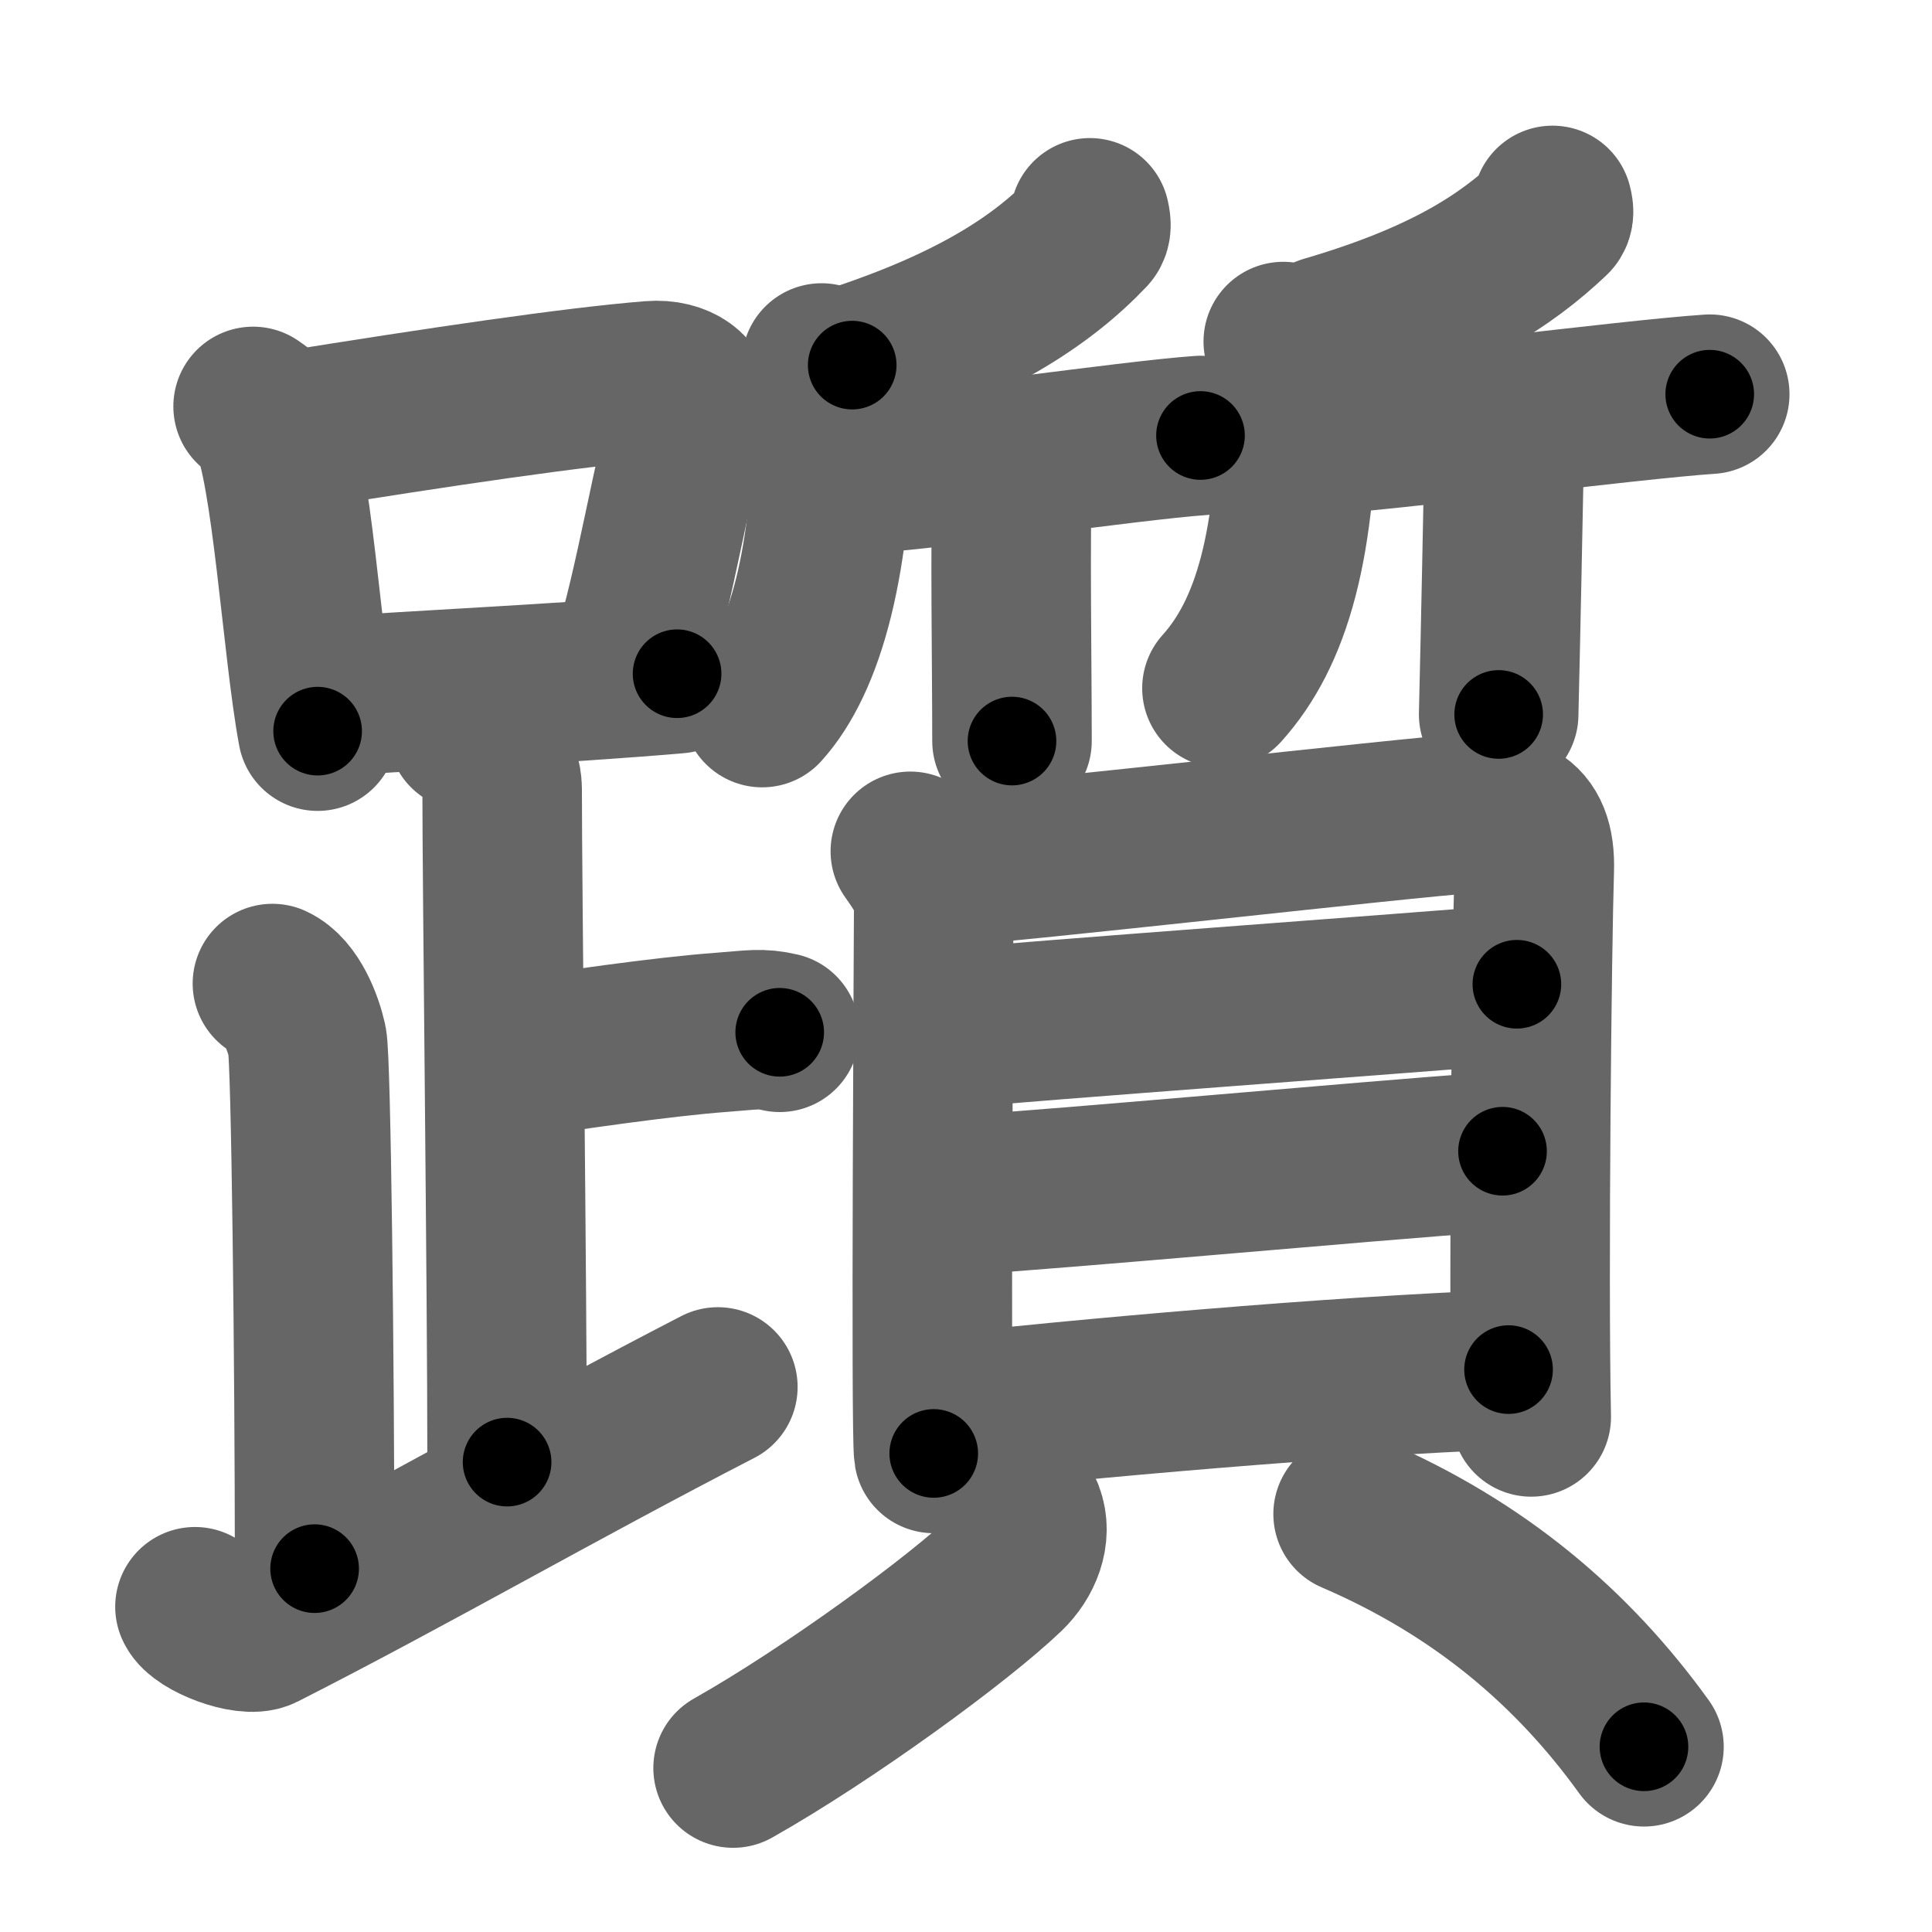 <svg xmlns="http://www.w3.org/2000/svg" width="109" height="109" viewBox="0 0 109 109" id="8e93"><g fill="none" stroke="#666" stroke-width="9" stroke-linecap="round" stroke-linejoin="round"><g><g><g><path d="M14.28,22.93c0.37,0.27,0.75,0.49,0.91,0.82c1.28,2.63,1.85,12.78,2.73,17.5" /><path d="M16.11,24.35c8.76-1.41,16.29-2.52,20.63-2.87c1.58-0.13,2.54,0.75,2.31,1.49C38,26.39,36.9,33.35,35.62,37.26" /><path d="M18.56,39.31c5.09-0.39,12.65-0.7,19.64-1.3" /></g><path d="M26.37,41.24c1.09,0.5,1.96,2.23,1.96,3.25c0,5.51,0.28,28.01,0.28,38" /><path d="M28.88,59.74c3.37-0.49,8.37-1.24,11.85-1.5c1.74-0.13,2.18-0.25,3.26,0" /><path d="M15.37,55.49c1.09,0.5,1.74,2.25,1.96,3.25c0.22,1,0.42,18.01,0.42,29.76" /><path d="M11,90.65c0.34,0.76,2.92,1.75,3.77,1.33c8.35-4.24,16.52-8.98,25.73-13.73" /></g><g><g><g><path d="M61.49,12.29c0.04,0.2,0.14,0.56-0.07,0.79c-2.62,2.76-6.5,5.29-13.34,7.52" /><path d="M46.35,20.48c0.42,0.59,0.67,1.5,0.67,2.15c0,9.12-1.65,14.67-4.02,17.29" /><path d="M48.57,26.73c3.16-0.11,15.19-1.88,19.16-2.16" /><path d="M 57.109,26.215 c -0.127,4.962 -0.017,10.694 -0.014,15.594" /></g><g><path d="M87.59,11.59c0.04,0.17,0.14,0.5-0.07,0.69c-2.58,2.44-5.97,4.67-12.69,6.64" /><path d="M72.4,19.27c0.5,0.71,0.8,1.78,0.8,2.55c0,8.93-1.46,13.9-4.26,17.01" /><path d="M73.94,24.55c3.53-0.12,18.08-2.02,22.52-2.31" /><path d="M 84.896,23.927 c -0.117,5.878 -0.224,11.397 -0.344,16.381" /></g></g><g><g><path d="M51.36,48.03c0.54,0.77,1.32,1.85,1.32,2.87c0,1.02-0.18,30.08,0,31.1" /><path d="M53.59,48.85c3.05-0.13,26.26-2.78,29.03-2.93c2.31-0.13,4.05,0.01,3.94,3.19c-0.13,3.98-0.34,22.65-0.17,30.83" /><path d="M52.63,58.11c7.19-0.65,25.01-1.93,32.95-2.58" /><path d="M53.33,67.5c8.3-0.56,21.83-1.84,31.44-2.55" /><path d="M52.76,79.82c8.19-0.9,22.4-2.18,32.35-2.55" /></g><g><path d="M57.78,85.41c0.45,1.18-0.11,2.49-1,3.35c-2.7,2.59-10.02,7.94-15.42,10.99" /><path d="M76.34,85.42C83.5,88.5,88.75,93,92.75,98.55" /></g></g></g></g></g><g fill="none" stroke="#000" stroke-width="5" stroke-linecap="round" stroke-linejoin="round"><path d="M14.28,22.93c0.37,0.27,0.75,0.49,0.91,0.82c1.28,2.63,1.85,12.78,2.73,17.5" stroke-dasharray="18.983" stroke-dashoffset="18.983"><animate attributeName="stroke-dashoffset" values="18.983;18.983;0" dur="0.19s" fill="freeze" begin="0s;8e93.click" /></path><path d="M16.11,24.35c8.76-1.41,16.29-2.52,20.63-2.87c1.58-0.13,2.54,0.75,2.31,1.49C38,26.39,36.9,33.35,35.62,37.26" stroke-dasharray="38.708" stroke-dashoffset="38.708"><animate attributeName="stroke-dashoffset" values="38.708" fill="freeze" begin="8e93.click" /><animate attributeName="stroke-dashoffset" values="38.708;38.708;0" keyTimes="0;0.329;1" dur="0.577s" fill="freeze" begin="0s;8e93.click" /></path><path d="M18.56,39.31c5.09-0.39,12.65-0.7,19.64-1.3" stroke-dasharray="19.685" stroke-dashoffset="19.685"><animate attributeName="stroke-dashoffset" values="19.685" fill="freeze" begin="8e93.click" /><animate attributeName="stroke-dashoffset" values="19.685;19.685;0" keyTimes="0;0.745;1" dur="0.774s" fill="freeze" begin="0s;8e93.click" /></path><path d="M26.37,41.24c1.09,0.5,1.96,2.23,1.96,3.25c0,5.51,0.28,28.01,0.28,38" stroke-dasharray="41.952" stroke-dashoffset="41.952"><animate attributeName="stroke-dashoffset" values="41.952" fill="freeze" begin="8e93.click" /><animate attributeName="stroke-dashoffset" values="41.952;41.952;0" keyTimes="0;0.648;1" dur="1.194s" fill="freeze" begin="0s;8e93.click" /></path><path d="M28.88,59.74c3.37-0.49,8.37-1.24,11.85-1.5c1.74-0.13,2.18-0.25,3.26,0" stroke-dasharray="15.225" stroke-dashoffset="15.225"><animate attributeName="stroke-dashoffset" values="15.225" fill="freeze" begin="8e93.click" /><animate attributeName="stroke-dashoffset" values="15.225;15.225;0" keyTimes="0;0.887;1" dur="1.346s" fill="freeze" begin="0s;8e93.click" /></path><path d="M15.37,55.49c1.09,0.5,1.74,2.25,1.96,3.25c0.22,1,0.42,18.01,0.42,29.76" stroke-dasharray="33.676" stroke-dashoffset="33.676"><animate attributeName="stroke-dashoffset" values="33.676" fill="freeze" begin="8e93.click" /><animate attributeName="stroke-dashoffset" values="33.676;33.676;0" keyTimes="0;0.8;1" dur="1.683s" fill="freeze" begin="0s;8e93.click" /></path><path d="M11,90.65c0.34,0.76,2.92,1.75,3.77,1.33c8.35-4.24,16.52-8.98,25.73-13.73" stroke-dasharray="33.358" stroke-dashoffset="33.358"><animate attributeName="stroke-dashoffset" values="33.358" fill="freeze" begin="8e93.click" /><animate attributeName="stroke-dashoffset" values="33.358;33.358;0" keyTimes="0;0.834;1" dur="2.017s" fill="freeze" begin="0s;8e93.click" /></path><path d="M61.49,12.29c0.04,0.2,0.14,0.56-0.07,0.79c-2.62,2.76-6.5,5.29-13.34,7.52" stroke-dasharray="16.3" stroke-dashoffset="16.3"><animate attributeName="stroke-dashoffset" values="16.3" fill="freeze" begin="8e93.click" /><animate attributeName="stroke-dashoffset" values="16.3;16.3;0" keyTimes="0;0.925;1" dur="2.18s" fill="freeze" begin="0s;8e93.click" /></path><path d="M46.35,20.48c0.42,0.59,0.67,1.5,0.67,2.15c0,9.12-1.65,14.67-4.02,17.29" stroke-dasharray="20.366" stroke-dashoffset="20.366"><animate attributeName="stroke-dashoffset" values="20.366" fill="freeze" begin="8e93.click" /><animate attributeName="stroke-dashoffset" values="20.366;20.366;0" keyTimes="0;0.914;1" dur="2.384s" fill="freeze" begin="0s;8e93.click" /></path><path d="M48.57,26.73c3.16-0.11,15.19-1.88,19.16-2.16" stroke-dasharray="19.285" stroke-dashoffset="19.285"><animate attributeName="stroke-dashoffset" values="19.285" fill="freeze" begin="8e93.click" /><animate attributeName="stroke-dashoffset" values="19.285;19.285;0" keyTimes="0;0.925;1" dur="2.577s" fill="freeze" begin="0s;8e93.click" /></path><path d="M 57.109,26.215 c -0.127,4.962 -0.017,10.694 -0.014,15.594" stroke-dasharray="15.596" stroke-dashoffset="15.596"><animate attributeName="stroke-dashoffset" values="15.596" fill="freeze" begin="8e93.click" /><animate attributeName="stroke-dashoffset" values="15.596;15.596;0" keyTimes="0;0.943;1" dur="2.733s" fill="freeze" begin="0s;8e93.click" /></path><path d="M87.59,11.59c0.04,0.17,0.14,0.5-0.07,0.69c-2.58,2.44-5.97,4.67-12.69,6.64" stroke-dasharray="15.198" stroke-dashoffset="15.198"><animate attributeName="stroke-dashoffset" values="15.198" fill="freeze" begin="8e93.click" /><animate attributeName="stroke-dashoffset" values="15.198;15.198;0" keyTimes="0;0.947;1" dur="2.885s" fill="freeze" begin="0s;8e93.click" /></path><path d="M72.4,19.27c0.5,0.71,0.8,1.78,0.8,2.55c0,8.93-1.46,13.9-4.26,17.01" stroke-dasharray="20.626" stroke-dashoffset="20.626"><animate attributeName="stroke-dashoffset" values="20.626" fill="freeze" begin="8e93.click" /><animate attributeName="stroke-dashoffset" values="20.626;20.626;0" keyTimes="0;0.933;1" dur="3.091s" fill="freeze" begin="0s;8e93.click" /></path><path d="M73.94,24.55c3.53-0.12,18.08-2.02,22.52-2.31" stroke-dasharray="22.641" stroke-dashoffset="22.641"><animate attributeName="stroke-dashoffset" values="22.641" fill="freeze" begin="8e93.click" /><animate attributeName="stroke-dashoffset" values="22.641;22.641;0" keyTimes="0;0.932;1" dur="3.317s" fill="freeze" begin="0s;8e93.click" /></path><path d="M 84.896,23.927 c -0.117,5.878 -0.224,11.397 -0.344,16.381" stroke-dasharray="16.385" stroke-dashoffset="16.385"><animate attributeName="stroke-dashoffset" values="16.385" fill="freeze" begin="8e93.click" /><animate attributeName="stroke-dashoffset" values="16.385;16.385;0" keyTimes="0;0.953;1" dur="3.481s" fill="freeze" begin="0s;8e93.click" /></path><path d="M51.36,48.03c0.54,0.77,1.32,1.85,1.32,2.87c0,1.02-0.18,30.08,0,31.1" stroke-dasharray="34.31" stroke-dashoffset="34.31"><animate attributeName="stroke-dashoffset" values="34.31" fill="freeze" begin="8e93.click" /><animate attributeName="stroke-dashoffset" values="34.31;34.31;0" keyTimes="0;0.91;1" dur="3.824s" fill="freeze" begin="0s;8e93.click" /></path><path d="M53.59,48.85c3.05-0.13,26.26-2.78,29.03-2.93c2.31-0.13,4.05,0.01,3.94,3.19c-0.13,3.98-0.34,22.65-0.17,30.83" stroke-dasharray="66.138" stroke-dashoffset="66.138"><animate attributeName="stroke-dashoffset" values="66.138" fill="freeze" begin="8e93.click" /><animate attributeName="stroke-dashoffset" values="66.138;66.138;0" keyTimes="0;0.885;1" dur="4.321s" fill="freeze" begin="0s;8e93.click" /></path><path d="M52.63,58.11c7.19-0.65,25.01-1.93,32.95-2.58" stroke-dasharray="33.052" stroke-dashoffset="33.052"><animate attributeName="stroke-dashoffset" values="33.052" fill="freeze" begin="8e93.click" /><animate attributeName="stroke-dashoffset" values="33.052;33.052;0" keyTimes="0;0.929;1" dur="4.652s" fill="freeze" begin="0s;8e93.click" /></path><path d="M53.33,67.5c8.3-0.56,21.83-1.84,31.44-2.55" stroke-dasharray="31.545" stroke-dashoffset="31.545"><animate attributeName="stroke-dashoffset" values="31.545" fill="freeze" begin="8e93.click" /><animate attributeName="stroke-dashoffset" values="31.545;31.545;0" keyTimes="0;0.937;1" dur="4.967s" fill="freeze" begin="0s;8e93.click" /></path><path d="M52.76,79.82c8.19-0.9,22.4-2.18,32.35-2.55" stroke-dasharray="32.457" stroke-dashoffset="32.457"><animate attributeName="stroke-dashoffset" values="32.457" fill="freeze" begin="8e93.click" /><animate attributeName="stroke-dashoffset" values="32.457;32.457;0" keyTimes="0;0.939;1" dur="5.292s" fill="freeze" begin="0s;8e93.click" /></path><path d="M57.78,85.41c0.45,1.18-0.11,2.49-1,3.35c-2.7,2.59-10.02,7.94-15.42,10.99" stroke-dasharray="22.667" stroke-dashoffset="22.667"><animate attributeName="stroke-dashoffset" values="22.667" fill="freeze" begin="8e93.click" /><animate attributeName="stroke-dashoffset" values="22.667;22.667;0" keyTimes="0;0.959;1" dur="5.519s" fill="freeze" begin="0s;8e93.click" /></path><path d="M76.34,85.42C83.5,88.5,88.75,93,92.75,98.55" stroke-dasharray="21.286" stroke-dashoffset="21.286"><animate attributeName="stroke-dashoffset" values="21.286" fill="freeze" begin="8e93.click" /><animate attributeName="stroke-dashoffset" values="21.286;21.286;0" keyTimes="0;0.963;1" dur="5.732s" fill="freeze" begin="0s;8e93.click" /></path></g></svg>